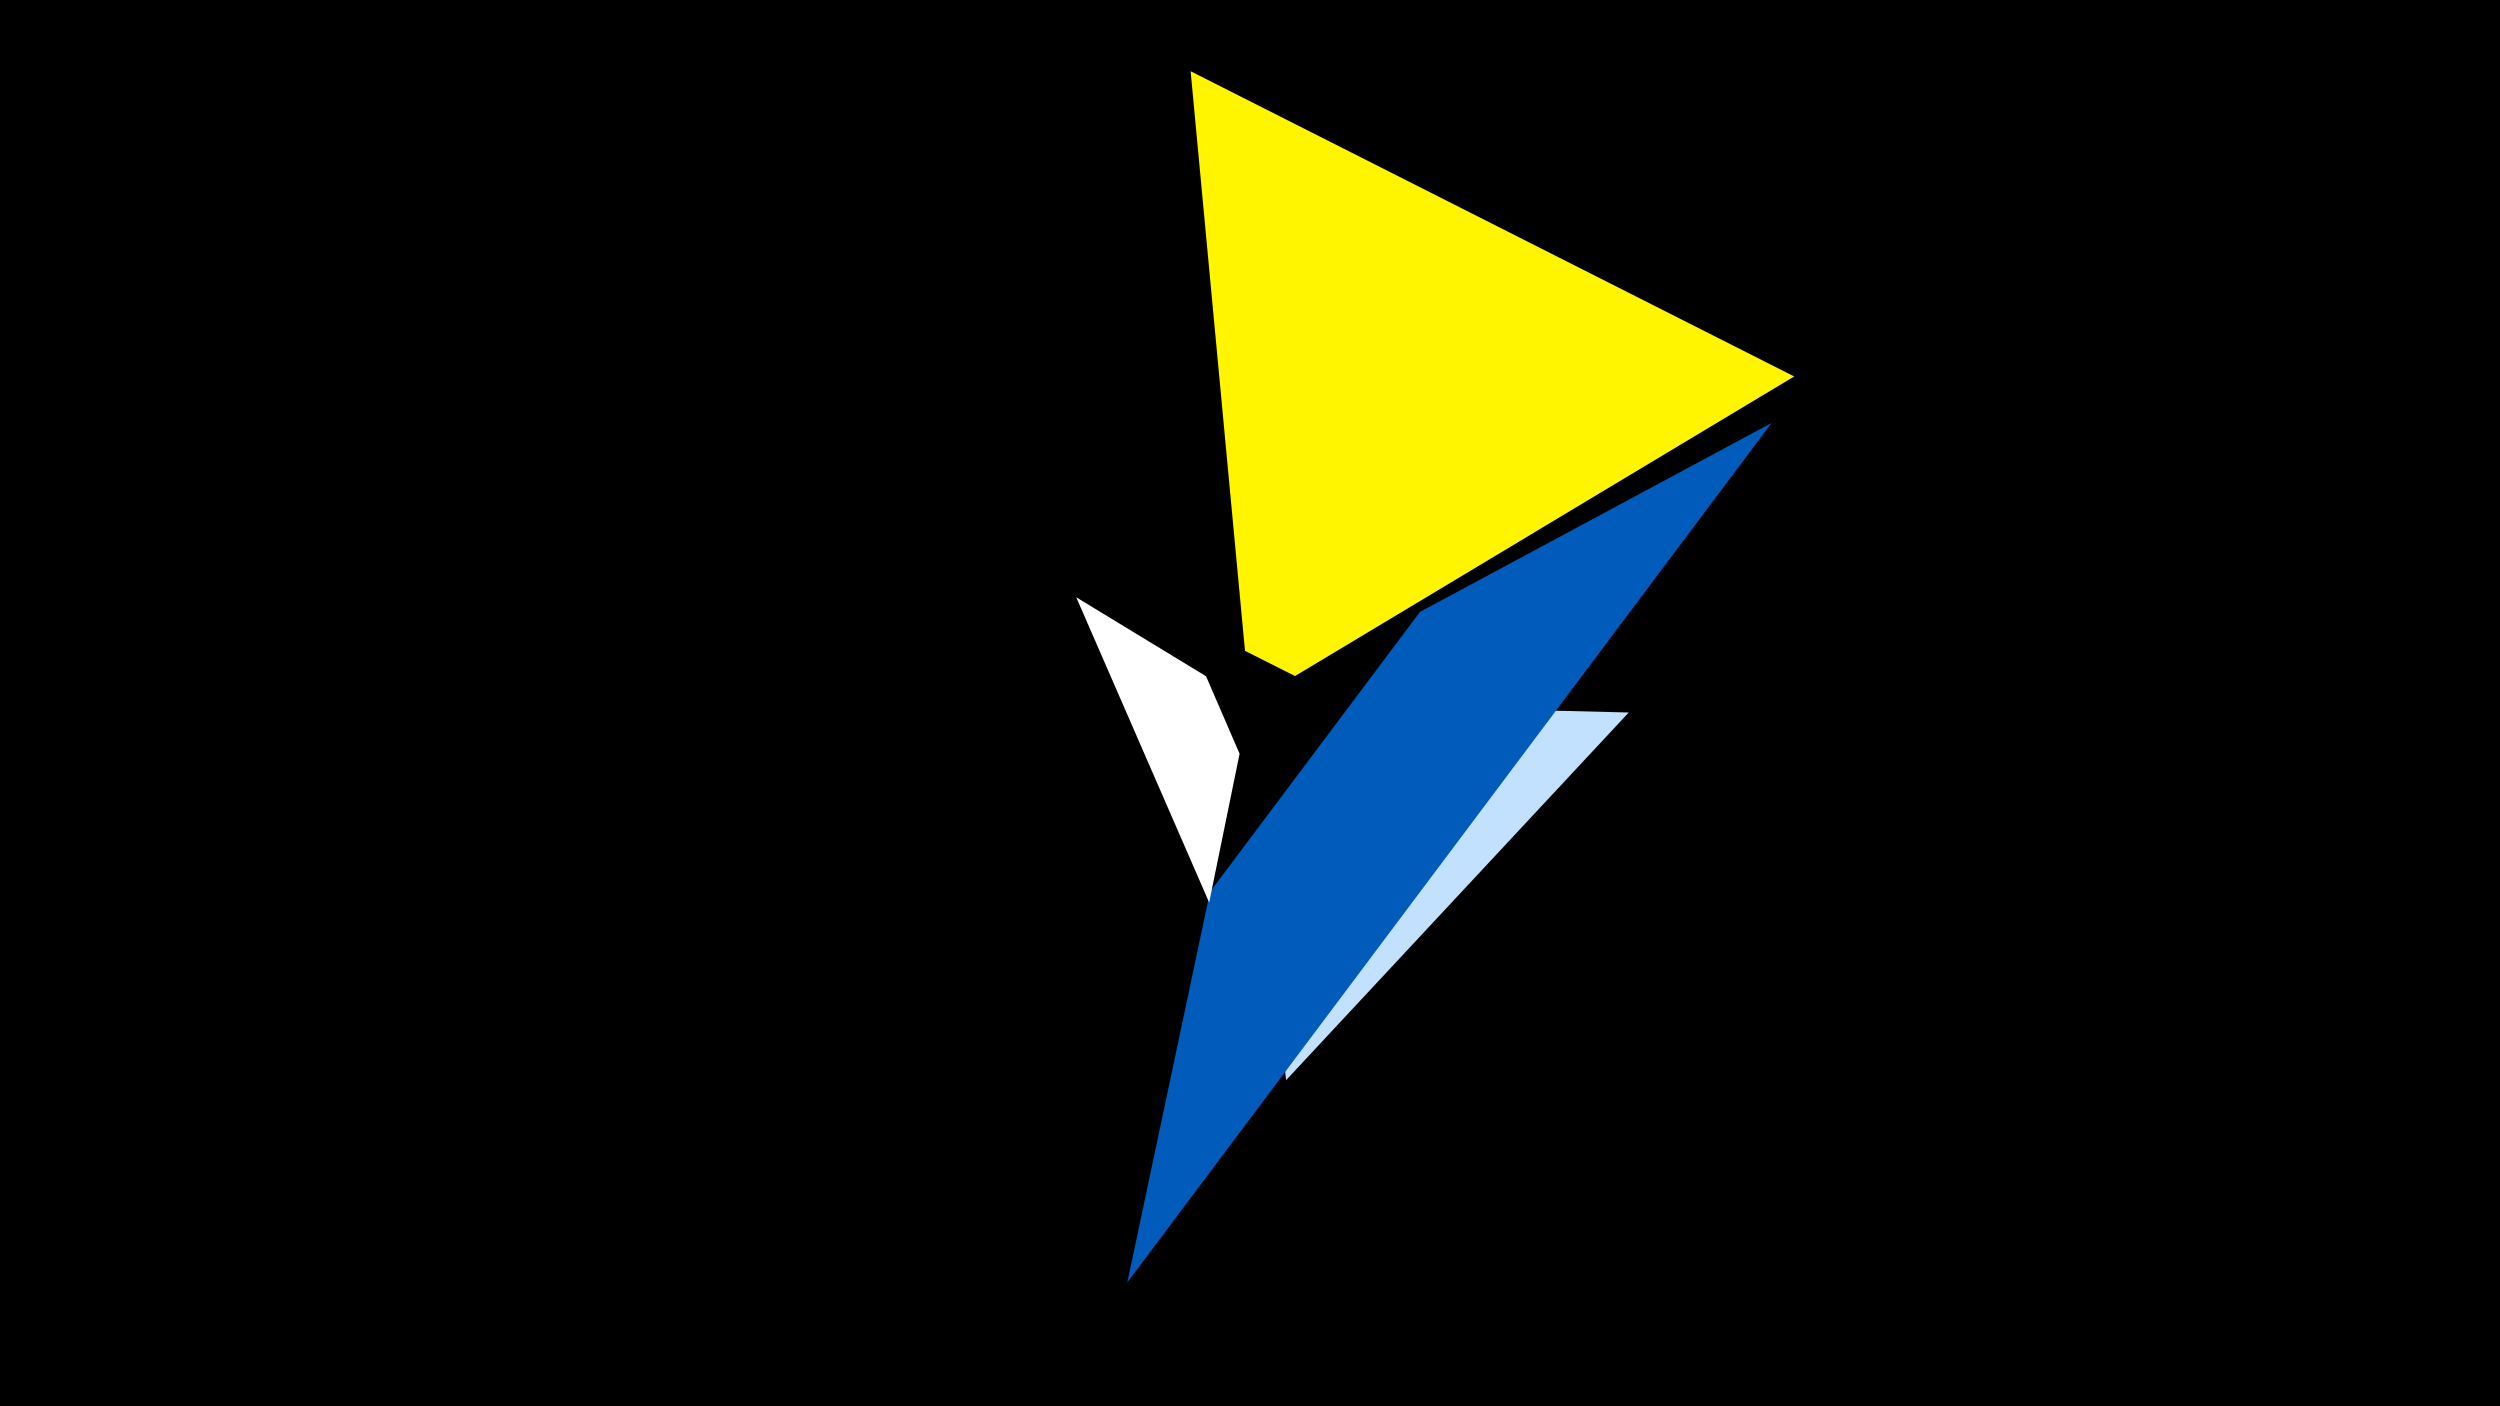 <svg width="1200" height="675" viewBox="-500 -500 1200 675" xmlns="http://www.w3.org/2000/svg"><title>19284</title><path d="M-500-500h1200v675h-1200z" fill="#000"/><path d="M361.2-319.3l-289.7-146.5 26.1 278.2 24 12.1z" fill="#fff500"/><path d="M281.8-158l-164.5 176.5-4.3-44.7 123.8-132.9z" fill="#c2e1ff"/><path d="M41.1 115.6l309.3-412.6-168.8 90.7-100.8 134.4z" fill="#005bbb"/><path d="M16.6-213.3l63.8 146.5 14.6-71.4-16.1-37.2z" fill="#fff"/></svg>